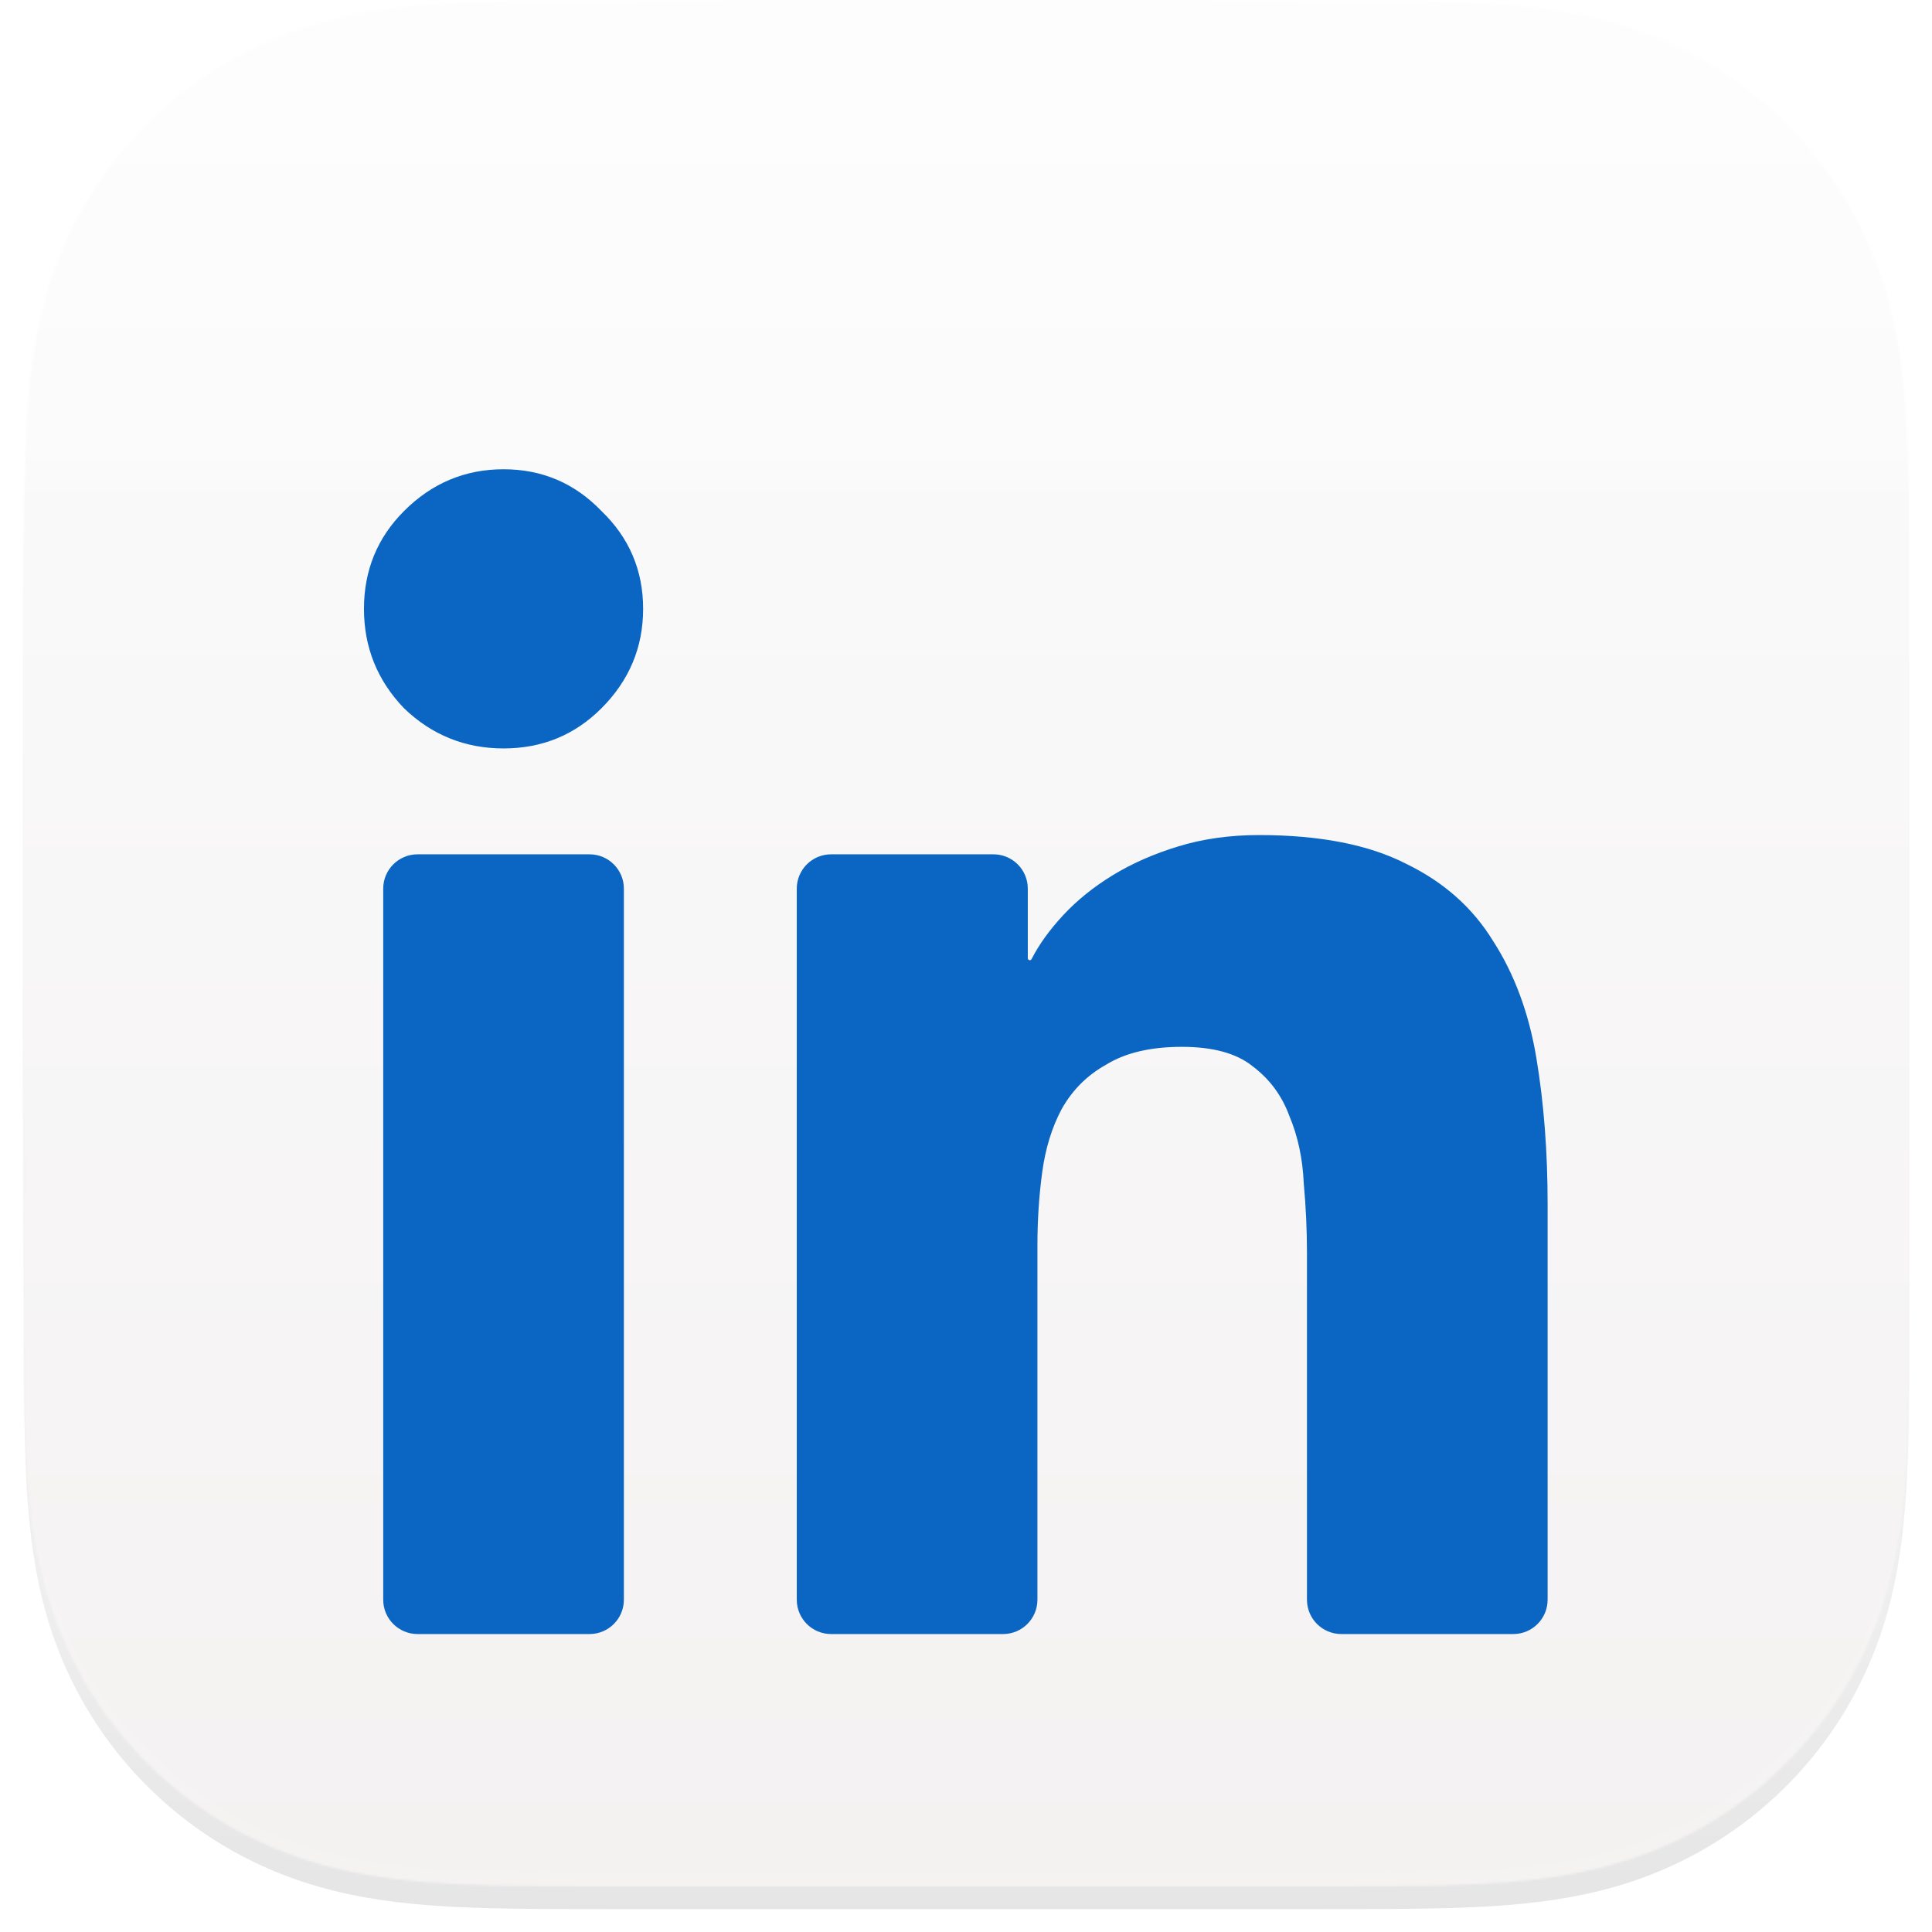 <svg width="844" height="844" viewBox="0 0 844 844" fill="none" xmlns="http://www.w3.org/2000/svg">
<g filter="url(#filter0_d_102_70)">
<path fill-rule="evenodd" clip-rule="evenodd" d="M834 256.627C834 246.845 834.004 237.062 833.944 227.279C833.895 219.038 833.8 210.799 833.576 202.562C833.092 184.609 832.033 166.502 828.84 148.749C825.602 130.741 820.314 113.98 811.981 97.617C803.789 81.534 793.088 66.817 780.32 54.058C767.555 41.299 752.834 30.605 736.746 22.418C720.366 14.083 703.587 8.797 685.558 5.56C667.803 2.372 649.691 1.315 631.738 0.83C623.495 0.607 615.253 0.513 607.008 0.462C597.22 0.402 587.432 0.407 577.644 0.407L463.997 0H378.997L267.361 0.407C257.554 0.407 247.747 0.402 237.94 0.462C229.678 0.513 221.42 0.607 213.161 0.83C195.167 1.315 177.014 2.373 159.217 5.565C141.164 8.801 124.36 14.085 107.958 22.414C91.835 30.602 77.082 41.297 64.291 54.058C51.501 66.816 40.78 81.53 32.573 97.61C24.217 113.981 18.919 130.752 15.673 148.77C12.477 166.516 11.418 184.617 10.931 202.562C10.709 210.8 10.613 219.039 10.563 227.279C10.503 237.063 10 249.216 10 258.999L10.003 369.089L10 454.998L10.508 567.427C10.508 577.223 10.504 587.019 10.563 596.815C10.613 605.067 10.709 613.317 10.932 621.566C11.418 639.542 12.479 657.675 15.678 675.452C18.923 693.484 24.22 710.269 32.569 726.653C40.777 742.759 51.5 757.495 64.291 770.272C77.082 783.049 91.83 793.757 107.95 801.956C124.362 810.302 141.174 815.595 159.238 818.836C177.027 822.029 195.174 823.088 213.161 823.573C221.42 823.796 229.679 823.891 237.941 823.941C247.748 824.001 257.554 823.997 267.361 823.997L380.006 824H465.217L577.644 823.996C587.432 823.996 597.22 824.001 607.008 823.941C615.253 823.891 623.495 823.796 631.738 823.573C649.698 823.087 667.816 822.027 685.579 818.832C703.597 815.591 720.368 810.3 736.739 801.959C752.831 793.761 767.554 783.051 780.32 770.272C793.086 757.497 803.786 742.763 811.978 726.66C820.316 710.268 825.604 693.475 828.844 675.431C832.034 657.661 833.092 639.535 833.577 621.566C833.8 613.316 833.895 605.066 833.944 596.815C834.005 587.019 834 577.223 834 567.427C834 567.427 833.994 456.983 833.994 454.998V368.999C833.994 367.533 834 256.627 834 256.627Z" fill="url(#paint0_linear_102_70)"/>
</g>
<mask id="mask0_102_70" style="mask-type:alpha" maskUnits="userSpaceOnUse" x="10" y="0" width="824" height="824">
<path fill-rule="evenodd" clip-rule="evenodd" d="M834 256.627C834 246.845 834.004 237.062 833.944 227.279C833.895 219.038 833.8 210.799 833.576 202.562C833.092 184.609 832.033 166.502 828.84 148.749C825.602 130.741 820.314 113.98 811.981 97.617C803.789 81.534 793.088 66.817 780.32 54.058C767.555 41.299 752.834 30.605 736.746 22.418C720.366 14.083 703.587 8.797 685.558 5.56C667.803 2.372 649.691 1.315 631.738 0.83C623.495 0.607 615.253 0.513 607.008 0.462C597.22 0.402 587.432 0.407 577.644 0.407L463.997 0H378.997L267.361 0.407C257.554 0.407 247.747 0.402 237.94 0.462C229.678 0.513 221.42 0.607 213.161 0.83C195.167 1.315 177.014 2.373 159.217 5.565C141.164 8.801 124.36 14.085 107.958 22.414C91.835 30.602 77.082 41.297 64.291 54.058C51.501 66.816 40.78 81.53 32.573 97.61C24.217 113.981 18.919 130.752 15.673 148.77C12.477 166.516 11.418 184.617 10.931 202.562C10.709 210.8 10.613 219.039 10.563 227.279C10.503 237.063 10 249.216 10 258.999L10.003 369.089L10 454.998L10.508 567.427C10.508 577.223 10.504 587.019 10.563 596.815C10.613 605.067 10.709 613.317 10.932 621.566C11.418 639.542 12.479 657.675 15.678 675.452C18.923 693.484 24.22 710.269 32.569 726.653C40.777 742.759 51.5 757.495 64.291 770.272C77.082 783.049 91.83 793.757 107.95 801.956C124.362 810.302 141.174 815.595 159.238 818.836C177.027 822.029 195.174 823.088 213.161 823.573C221.42 823.796 229.679 823.891 237.941 823.941C247.748 824.001 257.554 823.997 267.361 823.997L380.006 824H465.217L577.644 823.996C587.432 823.996 597.22 824.001 607.008 823.941C615.253 823.891 623.495 823.796 631.738 823.573C649.698 823.087 667.816 822.027 685.579 818.832C703.597 815.591 720.368 810.3 736.739 801.959C752.831 793.761 767.554 783.051 780.32 770.272C793.086 757.497 803.786 742.763 811.978 726.66C820.316 710.268 825.604 693.475 828.844 675.431C832.034 657.661 833.092 639.535 833.577 621.566C833.8 613.316 833.895 605.066 833.944 596.815C834.005 587.019 834 577.223 834 567.427C834 567.427 833.994 456.983 833.994 454.998V368.999C833.994 367.533 834 256.627 834 256.627Z" fill="white"/>
</mask>
<g mask="url(#mask0_102_70)">
<rect x="-48" y="-62" width="914" height="914" fill="url(#paint1_linear_102_70)"/>
<g filter="url(#filter1_b_102_70)">
<rect x="10" width="824" height="824" rx="126" fill="black" fill-opacity="0.01"/>
</g>
<g filter="url(#filter2_ii_102_70)">
<path fill-rule="evenodd" clip-rule="evenodd" d="M834 256.627C834 246.845 834.004 237.062 833.944 227.279C833.895 219.038 833.8 210.799 833.576 202.562C833.092 184.609 832.033 166.502 828.84 148.749C825.602 130.741 820.314 113.98 811.981 97.617C803.789 81.534 793.088 66.817 780.32 54.058C767.555 41.299 752.834 30.605 736.746 22.418C720.366 14.083 703.587 8.797 685.558 5.56C667.803 2.372 649.691 1.315 631.738 0.83C623.495 0.607 615.253 0.513 607.008 0.462C597.22 0.402 587.432 0.407 577.644 0.407L463.997 0H378.997L267.361 0.407C257.554 0.407 247.747 0.402 237.94 0.462C229.678 0.513 221.42 0.607 213.161 0.83C195.167 1.315 177.014 2.373 159.217 5.565C141.164 8.801 124.36 14.085 107.958 22.414C91.835 30.602 77.082 41.297 64.291 54.058C51.501 66.816 40.78 81.53 32.573 97.61C24.217 113.981 18.919 130.752 15.673 148.77C12.477 166.516 11.418 184.617 10.931 202.562C10.709 210.8 10.613 219.039 10.563 227.279C10.503 237.063 10 249.216 10 258.999L10.003 369.089L10 454.998L10.508 567.427C10.508 577.223 10.504 587.019 10.563 596.815C10.613 605.067 10.709 613.317 10.932 621.566C11.418 639.542 12.479 657.675 15.678 675.452C18.923 693.484 24.22 710.269 32.569 726.653C40.777 742.759 51.5 757.495 64.291 770.272C77.082 783.049 91.83 793.757 107.95 801.956C124.362 810.302 141.174 815.595 159.238 818.836C177.027 822.029 195.174 823.088 213.161 823.573C221.42 823.796 229.679 823.891 237.941 823.941C247.748 824.001 257.554 823.997 267.361 823.997L380.006 824H465.217L577.644 823.996C587.432 823.996 597.22 824.001 607.008 823.941C615.253 823.891 623.495 823.796 631.738 823.573C649.698 823.087 667.816 822.027 685.579 818.832C703.597 815.591 720.368 810.3 736.739 801.959C752.831 793.761 767.554 783.051 780.32 770.272C793.086 757.497 803.786 742.763 811.978 726.66C820.316 710.268 825.604 693.475 828.844 675.431C832.034 657.661 833.092 639.535 833.577 621.566C833.8 613.316 833.895 605.066 833.944 596.815C834.005 587.019 834 577.223 834 567.427C834 567.427 833.994 456.983 833.994 454.998V368.999C833.994 367.533 834 256.627 834 256.627Z" fill="url(#paint2_linear_102_70)" fill-opacity="0.01"/>
</g>
<g filter="url(#filter3_dddiii_102_70)">
<path d="M171.41 341.21C171.41 332.926 178.126 326.21 186.411 326.21H261.542C269.826 326.21 276.542 332.926 276.542 341.21V651.835C276.542 660.12 269.826 666.835 261.542 666.835H186.41C178.126 666.835 171.41 660.12 171.41 651.835V341.21ZM163 218.976C163 202.155 168.841 187.904 180.522 176.223C192.67 164.074 207.155 158 223.976 158C240.797 158 255.048 164.074 266.73 176.223C278.878 187.904 284.952 202.155 284.952 218.976C284.952 235.797 278.878 250.282 266.73 262.43C255.048 274.112 240.797 279.952 223.976 279.952C207.155 279.952 192.67 274.112 180.522 262.43C168.841 250.282 163 235.797 163 218.976Z" fill="#0A66C2"/>
<path d="M352.072 341.21C352.072 332.926 358.788 326.21 367.072 326.21H437.998C446.282 326.21 452.998 332.926 452.998 341.21V371.601C452.998 372.08 453.386 372.468 453.864 372.468C454.192 372.468 454.492 372.282 454.641 371.99C457.899 365.608 462.491 359.226 468.417 352.843C474.491 346.302 481.734 340.461 490.144 335.321C498.555 330.182 508.133 325.976 518.88 322.706C529.627 319.435 541.308 317.799 553.924 317.799C580.557 317.799 602.051 322.005 618.404 330.415C634.758 338.358 647.374 349.572 656.252 364.057C665.597 378.542 671.905 395.597 675.175 415.221C678.446 434.846 680.081 456.105 680.081 479.001V651.835C680.081 660.12 673.366 666.835 665.081 666.835H589.95C581.666 666.835 574.95 660.12 574.95 651.835V500.027C574.95 490.215 574.483 480.169 573.548 469.889C573.081 459.143 570.979 449.33 567.241 440.453C563.97 431.575 558.596 424.333 551.12 418.726C544.112 413.119 533.832 410.315 520.282 410.315C506.732 410.315 495.751 412.885 487.341 418.025C478.93 422.697 472.389 429.239 467.716 437.649C463.511 445.592 460.708 454.704 459.306 464.983C457.904 475.263 457.203 486.01 457.203 497.224V651.835C457.203 660.12 450.487 666.835 442.203 666.835H367.072C358.788 666.835 352.072 660.12 352.072 651.835V341.21Z" fill="#0A66C2"/>
</g>
</g>
<defs>
<filter id="filter0_d_102_70" x="0" y="0" width="844" height="844" filterUnits="userSpaceOnUse" color-interpolation-filters="sRGB">
<feFlood flood-opacity="0" result="BackgroundImageFix"/>
<feColorMatrix in="SourceAlpha" type="matrix" values="0 0 0 0 0 0 0 0 0 0 0 0 0 0 0 0 0 0 127 0" result="hardAlpha"/>
<feOffset dy="10"/>
<feGaussianBlur stdDeviation="5"/>
<feColorMatrix type="matrix" values="0 0 0 0 0 0 0 0 0 0 0 0 0 0 0 0 0 0 0.3 0"/>
<feBlend mode="normal" in2="BackgroundImageFix" result="effect1_dropShadow_102_70"/>
<feBlend mode="normal" in="SourceGraphic" in2="effect1_dropShadow_102_70" result="shape"/>
</filter>
<filter id="filter1_b_102_70" x="-0.873" y="-10.873" width="845.746" height="845.746" filterUnits="userSpaceOnUse" color-interpolation-filters="sRGB">
<feFlood flood-opacity="0" result="BackgroundImageFix"/>
<feGaussianBlur in="BackgroundImageFix" stdDeviation="5.437"/>
<feComposite in2="SourceAlpha" operator="in" result="effect1_backgroundBlur_102_70"/>
<feBlend mode="normal" in="SourceGraphic" in2="effect1_backgroundBlur_102_70" result="shape"/>
</filter>
<filter id="filter2_ii_102_70" x="10" y="-20" width="824" height="858" filterUnits="userSpaceOnUse" color-interpolation-filters="sRGB">
<feFlood flood-opacity="0" result="BackgroundImageFix"/>
<feBlend mode="normal" in="SourceGraphic" in2="BackgroundImageFix" result="shape"/>
<feColorMatrix in="SourceAlpha" type="matrix" values="0 0 0 0 0 0 0 0 0 0 0 0 0 0 0 0 0 0 127 0" result="hardAlpha"/>
<feOffset dy="-20"/>
<feGaussianBlur stdDeviation="20"/>
<feComposite in2="hardAlpha" operator="arithmetic" k2="-1" k3="1"/>
<feColorMatrix type="matrix" values="0 0 0 0 0 0 0 0 0 0 0 0 0 0 0 0 0 0 0.2 0"/>
<feBlend mode="normal" in2="shape" result="effect1_innerShadow_102_70"/>
<feColorMatrix in="SourceAlpha" type="matrix" values="0 0 0 0 0 0 0 0 0 0 0 0 0 0 0 0 0 0 127 0" result="hardAlpha"/>
<feOffset dy="14"/>
<feGaussianBlur stdDeviation="32"/>
<feComposite in2="hardAlpha" operator="arithmetic" k2="-1" k3="1"/>
<feColorMatrix type="matrix" values="0 0 0 0 0.304 0 0 0 0 0.712 0 0 0 0 1 0 0 0 0.1 0"/>
<feBlend mode="normal" in2="effect1_innerShadow_102_70" result="effect2_innerShadow_102_70"/>
</filter>
<filter id="filter3_dddiii_102_70" x="61" y="62" width="733.082" height="724.835" filterUnits="userSpaceOnUse" color-interpolation-filters="sRGB">
<feFlood flood-opacity="0" result="BackgroundImageFix"/>
<feColorMatrix in="SourceAlpha" type="matrix" values="0 0 0 0 0 0 0 0 0 0 0 0 0 0 0 0 0 0 127 0" result="hardAlpha"/>
<feOffset dx="6" dy="22"/>
<feGaussianBlur stdDeviation="20"/>
<feColorMatrix type="matrix" values="0 0 0 0 0.542 0 0 0 0 0.771 0 0 0 0 1 0 0 0 0.1 0"/>
<feBlend mode="normal" in2="BackgroundImageFix" result="effect1_dropShadow_102_70"/>
<feColorMatrix in="SourceAlpha" type="matrix" values="0 0 0 0 0 0 0 0 0 0 0 0 0 0 0 0 0 0 127 0" result="hardAlpha"/>
<feOffset dx="6" dy="12"/>
<feGaussianBlur stdDeviation="54"/>
<feColorMatrix type="matrix" values="0 0 0 0 0.542 0 0 0 0 0.771 0 0 0 0 1 0 0 0 0.3 0"/>
<feBlend mode="normal" in2="effect1_dropShadow_102_70" result="effect2_dropShadow_102_70"/>
<feColorMatrix in="SourceAlpha" type="matrix" values="0 0 0 0 0 0 0 0 0 0 0 0 0 0 0 0 0 0 127 0" result="hardAlpha"/>
<feOffset dy="17"/>
<feGaussianBlur stdDeviation="25"/>
<feColorMatrix type="matrix" values="0 0 0 0 0 0 0 0 0 0.106 0 0 0 0 0.212 0 0 0 0.2 0"/>
<feBlend mode="normal" in2="effect2_dropShadow_102_70" result="effect3_dropShadow_102_70"/>
<feBlend mode="normal" in="SourceGraphic" in2="effect3_dropShadow_102_70" result="shape"/>
<feColorMatrix in="SourceAlpha" type="matrix" values="0 0 0 0 0 0 0 0 0 0 0 0 0 0 0 0 0 0 127 0" result="hardAlpha"/>
<feOffset dy="2"/>
<feGaussianBlur stdDeviation="12"/>
<feComposite in2="hardAlpha" operator="arithmetic" k2="-1" k3="1"/>
<feColorMatrix type="matrix" values="0 0 0 0 1 0 0 0 0 1 0 0 0 0 1 0 0 0 0.25 0"/>
<feBlend mode="normal" in2="shape" result="effect4_innerShadow_102_70"/>
<feColorMatrix in="SourceAlpha" type="matrix" values="0 0 0 0 0 0 0 0 0 0 0 0 0 0 0 0 0 0 127 0" result="hardAlpha"/>
<feOffset dx="-24" dy="-10"/>
<feGaussianBlur stdDeviation="15"/>
<feComposite in2="hardAlpha" operator="arithmetic" k2="-1" k3="1"/>
<feColorMatrix type="matrix" values="0 0 0 0 0 0 0 0 0 0 0 0 0 0 0 0 0 0 0.16 0"/>
<feBlend mode="normal" in2="effect4_innerShadow_102_70" result="effect5_innerShadow_102_70"/>
<feColorMatrix in="SourceAlpha" type="matrix" values="0 0 0 0 0 0 0 0 0 0 0 0 0 0 0 0 0 0 127 0" result="hardAlpha"/>
<feOffset dx="8" dy="4"/>
<feGaussianBlur stdDeviation="20"/>
<feComposite in2="hardAlpha" operator="arithmetic" k2="-1" k3="1"/>
<feColorMatrix type="matrix" values="0 0 0 0 1 0 0 0 0 1 0 0 0 0 1 0 0 0 0.35 0"/>
<feBlend mode="normal" in2="effect5_innerShadow_102_70" result="effect6_innerShadow_102_70"/>
</filter>
<linearGradient id="paint0_linear_102_70" x1="-271.14" y1="0" x2="-271.14" y2="1386.28" gradientUnits="userSpaceOnUse">
<stop stop-color="white"/>
<stop offset="0.49" stop-color="#EFEFEF"/>
<stop offset="1" stop-color="#C0C0C0"/>
</linearGradient>
<linearGradient id="paint1_linear_102_70" x1="838.377" y1="894.826" x2="838.377" y2="36.072" gradientUnits="userSpaceOnUse">
<stop stop-color="#F6F3F3"/>
<stop offset="1" stop-color="white"/>
</linearGradient>
<linearGradient id="paint2_linear_102_70" x1="-271.14" y1="0" x2="-271.14" y2="1386.28" gradientUnits="userSpaceOnUse">
<stop stop-color="white"/>
<stop offset="0.49" stop-color="#EFEFEF"/>
<stop offset="1" stop-color="#C0C0C0"/>
</linearGradient>
</defs>
</svg>
